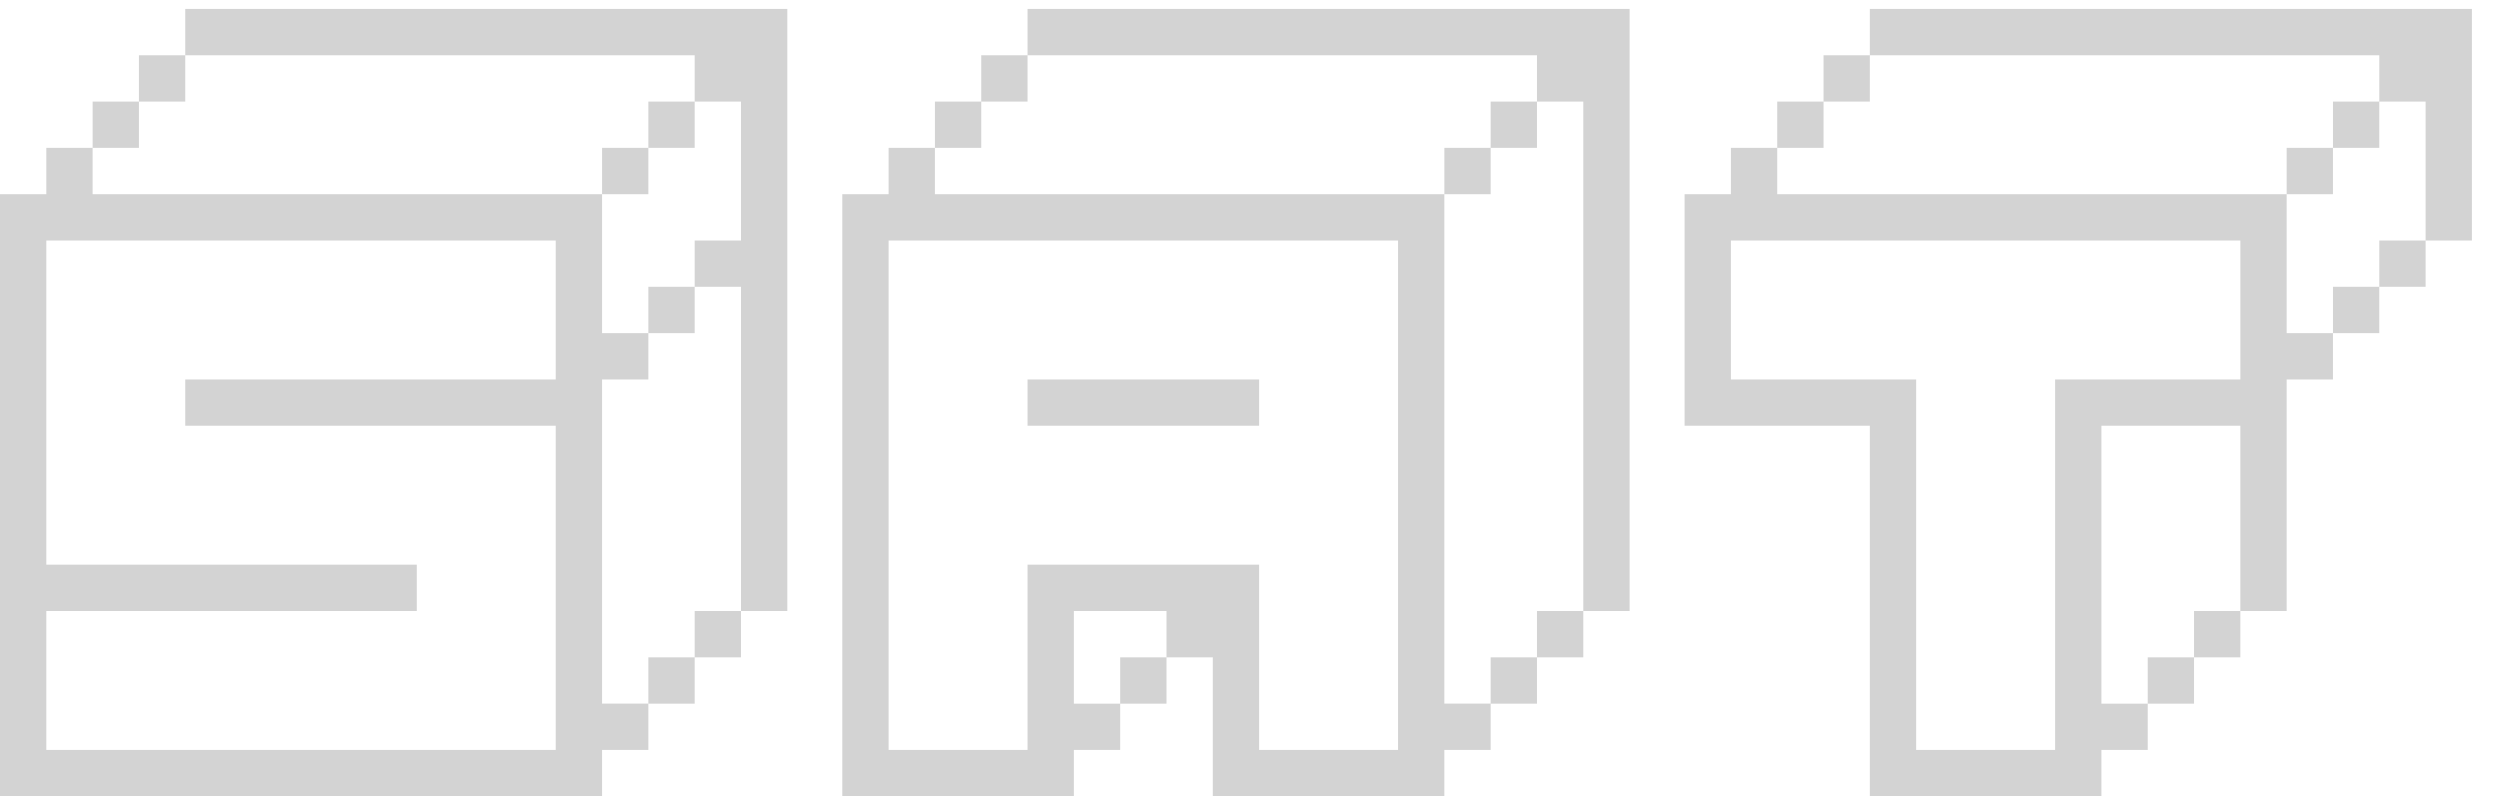 <?xml version="1.0" encoding="utf-8"?>
<!-- Generator: Adobe Illustrator 16.0.0, SVG Export Plug-In . SVG Version: 6.00 Build 0)  -->
<!DOCTYPE svg PUBLIC "-//W3C//DTD SVG 1.1//EN" "http://www.w3.org/Graphics/SVG/1.1/DTD/svg11.dtd">
<svg version="1.1" id="sat" xmlns="http://www.w3.org/2000/svg" xmlns:xlink="http://www.w3.org/1999/xlink" x="0px" y="0px"
	 width="159.859px" height="50.916px" viewBox="0 0 159.859 50.916" enable-background="new 0 0 159.859 50.916"
	 xml:space="preserve">
<g>
	<path fill="#D3D3D3" d="M0,50.916V12.418h2.962V9.457h2.961v2.961h32.575v8.884h2.961v2.961h-2.961v20.729h2.961v2.962h-2.961
		v2.961H0z M35.536,47.955v-20.73h-23.69v-2.961h23.69v-8.884H2.962v20.729h23.69v2.961H2.962v8.885H35.536z M5.923,9.457V6.495
		h2.961v2.961H5.923z M8.884,6.495V3.534h2.962v2.961H8.884z M47.382,39.07V18.341H44.42v-2.961h2.961V6.495H44.42V3.534H11.846
		V0.572h38.498V39.07H47.382z M38.498,12.418V9.457h2.961v2.961H38.498z M41.459,9.457V6.495h2.961v2.961H41.459z M41.459,21.302
		v-2.961h2.961v2.961H41.459z M41.459,44.993v-2.961h2.961v2.961H41.459z M44.42,42.032V39.07h2.961v2.962H44.42z"/>
	<path fill="#D3D3D3" d="M53.86,50.916V12.418h2.961V9.457h2.961v2.961h32.575v32.575h2.961v2.962h-2.961v2.961H77.551v-8.884H74.59
		V39.07h-5.923v5.923h2.961v2.962h-2.961v2.961H53.86z M89.396,47.955V15.379H56.821v32.575h8.884V36.109h14.807v11.846H89.396z
		 M59.783,9.457V6.495h2.961v2.961H59.783z M62.744,6.495V3.534h2.961v2.961H62.744z M101.241,39.07V6.495H98.28V3.534H65.705V0.572
		h38.498V39.07H101.241z M65.705,27.225v-2.961h14.807v2.961H65.705z M71.628,44.993v-2.961h2.962v2.961H71.628z M92.357,12.418
		V9.457h2.961v2.961H92.357z M95.318,9.457V6.495h2.962v2.961H95.318z M95.318,44.993v-2.961h2.962v2.961H95.318z M98.28,42.032
		V39.07h2.961v2.962H98.28z"/>
	<path fill="#D3D3D3" d="M119.565,50.916V27.225h-11.846V12.418h2.962V9.457h2.961v2.961h32.575v8.884h2.961v2.961h-2.961V39.07
		h-2.961V27.225h-8.884v17.768h2.961v2.962h-2.961v2.961H119.565z M131.411,47.955V24.263h11.845v-8.884h-32.575v8.884h11.845
		v23.691H131.411z M113.642,9.457V6.495h2.962v2.961H113.642z M116.604,6.495V3.534h2.961v2.961H116.604z M155.102,15.379V6.495
		h-2.962V3.534h-32.575V0.572h38.498v14.807H155.102z M137.333,44.993v-2.961h2.961v2.961H137.333z M140.294,42.032V39.07h2.961
		v2.962H140.294z M146.217,12.418V9.457h2.961v2.961H146.217z M149.179,9.457V6.495h2.961v2.961H149.179z M149.179,21.302v-2.961
		h2.961v2.961H149.179z M152.14,18.341v-2.961h2.962v2.961H152.14z"/>
</g>
</svg>
